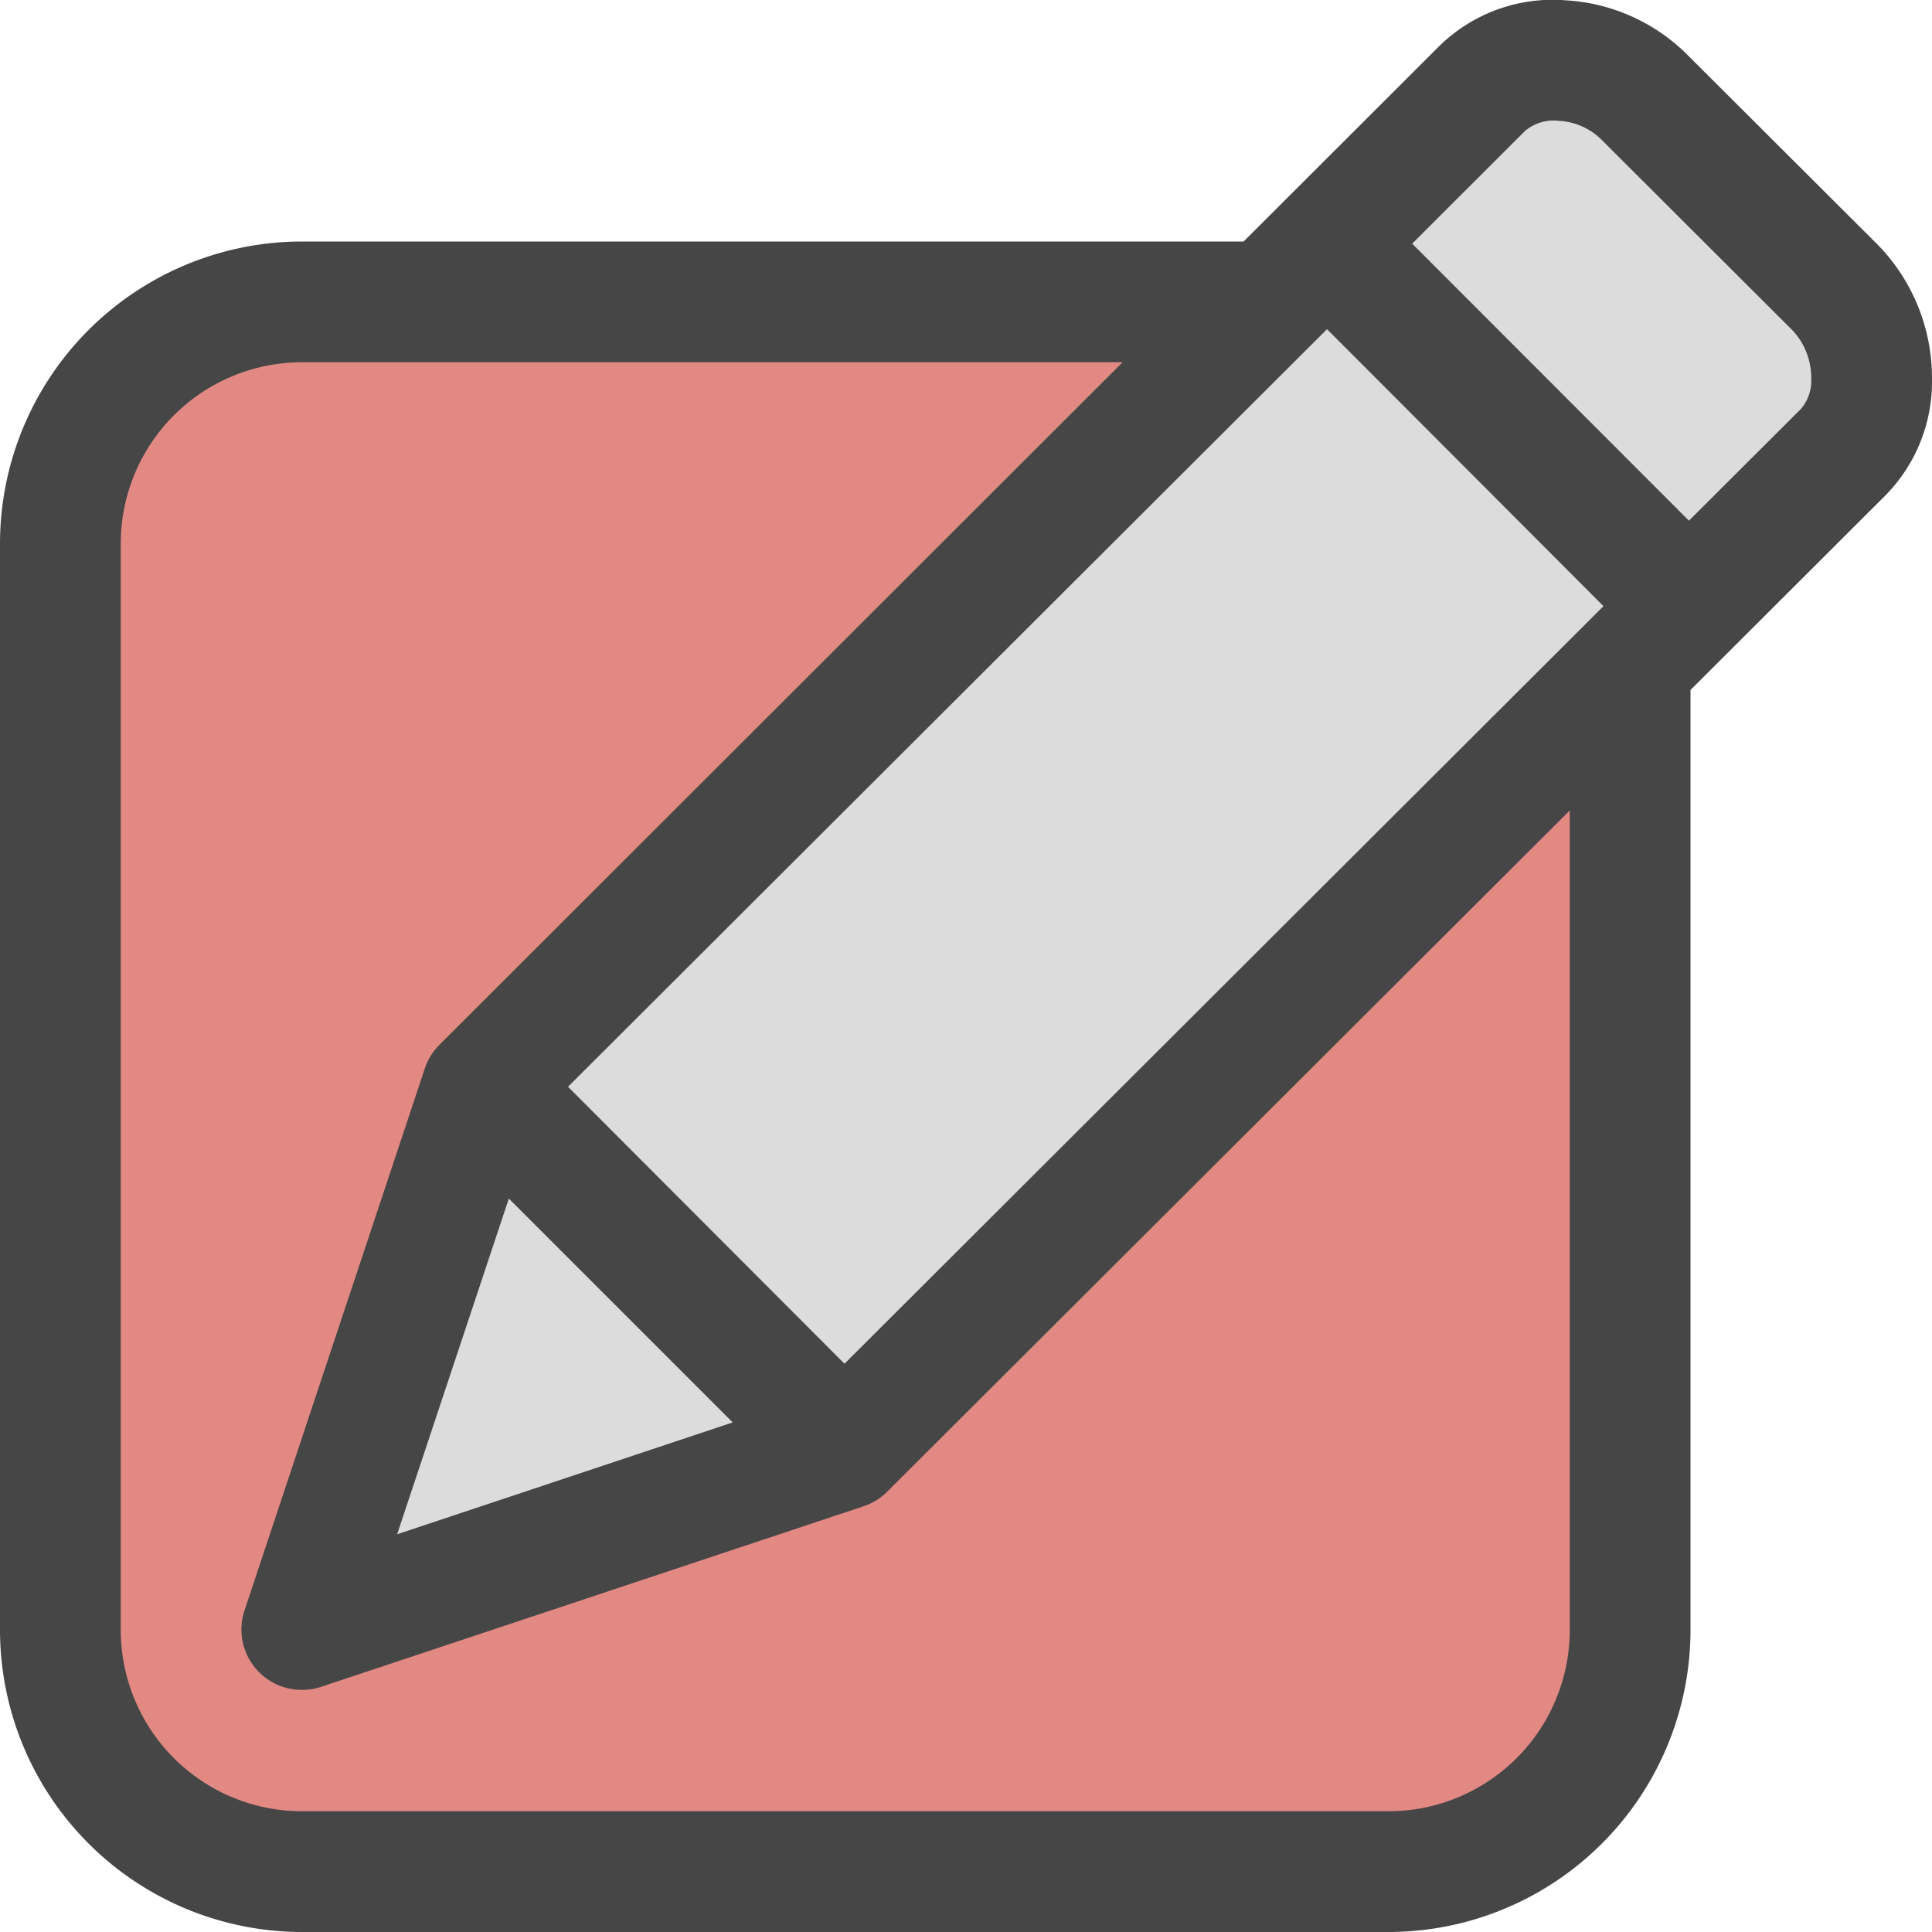 <svg id="Layer_1" data-name="Layer 1" xmlns="http://www.w3.org/2000/svg" viewBox="0 0 16 16">
  <path d="M16,3.135a1.583,1.583,0,0,0-.442-1.101L13.96.44a1.549,1.549,0,0,0-.989-.437,1.341,1.341,0,0,0-1.05.377L10.299,2H2.5A2.503,2.503,0,0,0,0,4.5v9A2.503,2.503,0,0,0,2.5,16h9A2.503,2.503,0,0,0,14,13.5V5.714l1.621-1.618A1.344,1.344,0,0,0,16,3.135Z" class="aw-theme-iconOutline" fill="#464646"/>
  <path d="M7.348,12.353a.507.507,0,0,1-.195.121L2.658,13.97a.506.506,0,0,1-.158.025.5.5,0,0,1-.475-.658L3.518,8.849a.501.501,0,0,1,.121-.196L9.297,3H2.5A1.502,1.502,0,0,0,1,4.5v9A1.502,1.502,0,0,0,2.5,15h9A1.502,1.502,0,0,0,13,13.5V6.712Z" fill="#e38984"/>
  <path d="M14.851,2.742,13.253,1.147a.54.54,0,0,0-.343-.146.364.364,0,0,0-.282.085l-.933.932,2.292,2.294.927-.925.001-.001A.359.359,0,0,0,15,3.134.578.578,0,0,0,14.851,2.742Z" fill="#dcdcdc"/>
    <rect x="4.551" y="5.389" width="8.881" height="3.241" transform="translate(-2.324 8.401) rotate(-44.947)" fill="#dcdcdc"/>
    <polygon points="4.214 9.926 3.289 12.706 6.068 11.78 4.214 9.926" fill="#dcdcdc"/>
</svg>
